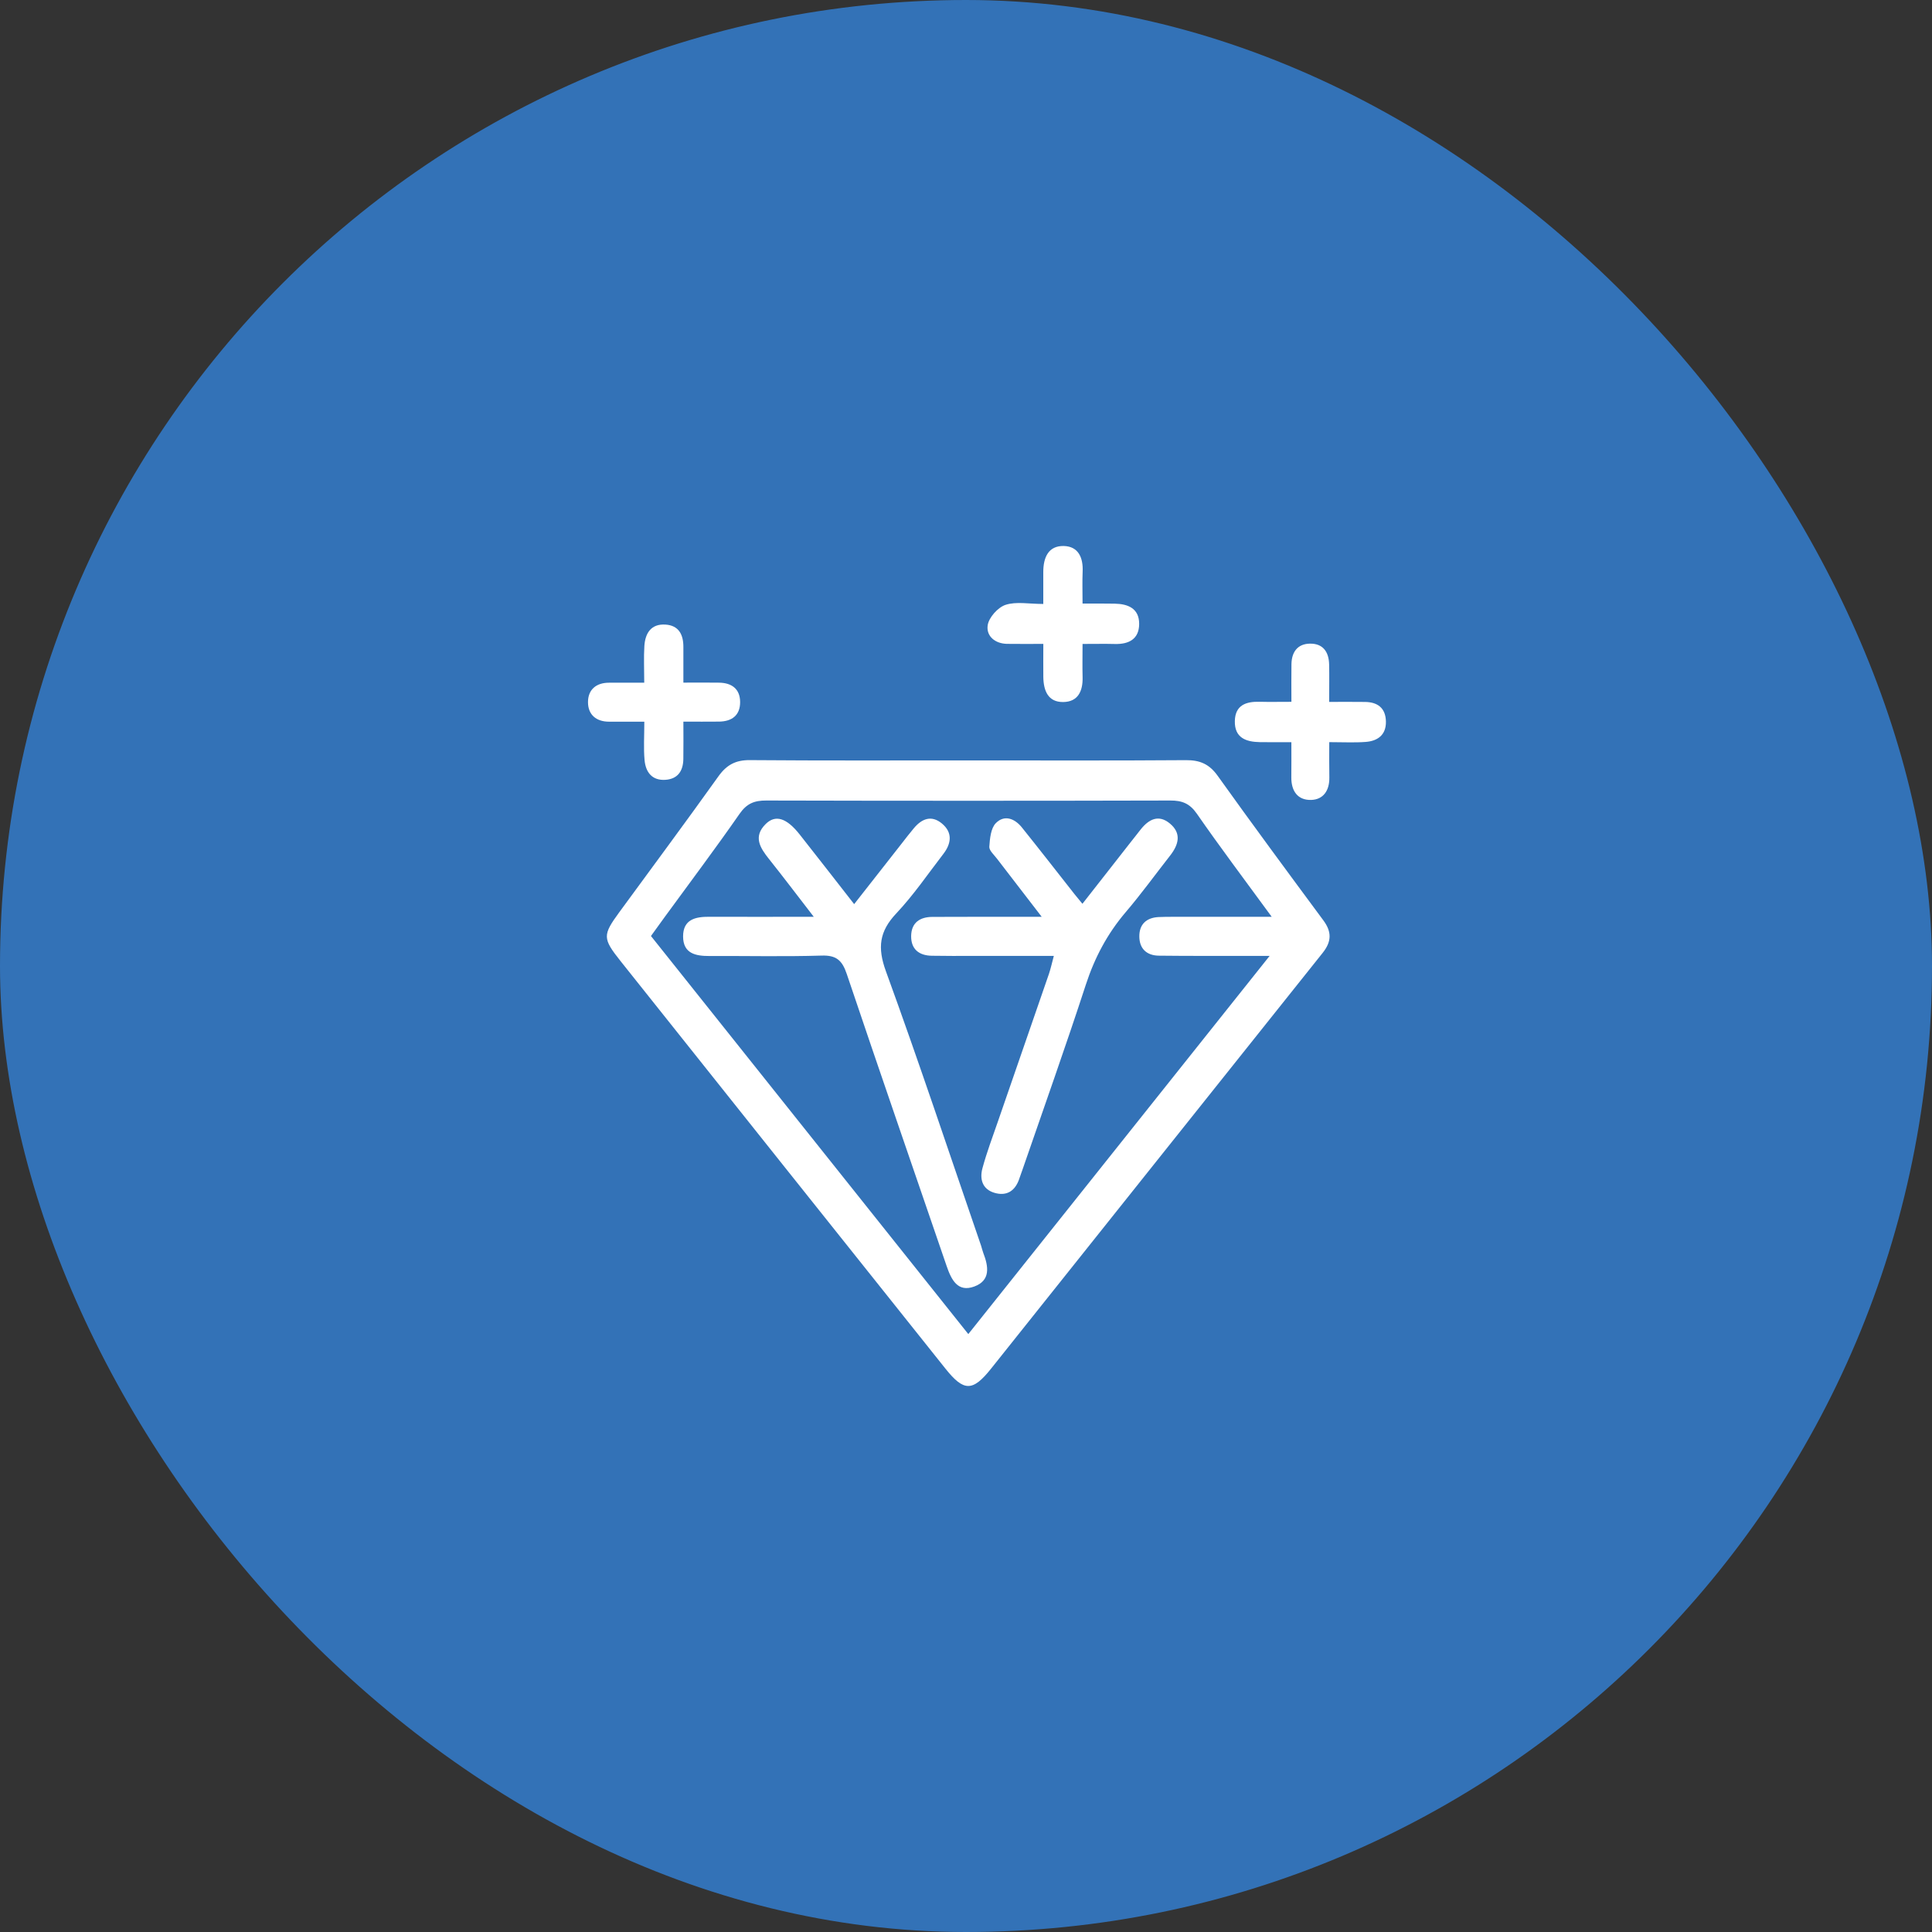 <svg width="46" height="46" viewBox="0 0 46 46" fill="none" xmlns="http://www.w3.org/2000/svg">
    <rect x="0" y="0" width="46" height="46" fill="#333333" stroke="none"/>
    <rect x="0.5" y="0.5" width="45" height="45" rx="22.5" fill="#3372B7" stroke="#3372B7"/>
    <g clip-path="url(#clip0_423_760)">
        <path d="M23.067 18.105C24.791 18.105 26.516 18.112 28.24 18.099C28.567 18.097 28.792 18.191 28.991 18.47C29.818 19.627 30.663 20.771 31.509 21.914C31.713 22.189 31.705 22.422 31.49 22.69C28.856 25.987 26.228 29.29 23.596 32.588C23.157 33.138 22.948 33.137 22.506 32.581C19.927 29.35 17.35 26.117 14.775 22.883C14.345 22.342 14.347 22.265 14.744 21.721C15.533 20.643 16.329 19.571 17.106 18.483C17.302 18.209 17.518 18.096 17.85 18.098C19.59 18.112 21.328 18.105 23.067 18.105ZM30.279 21.829C29.637 20.951 29.052 20.175 28.497 19.375C28.326 19.128 28.143 19.059 27.865 19.06C24.657 19.068 21.45 19.068 18.242 19.06C17.964 19.059 17.781 19.129 17.61 19.375C17.037 20.2 16.431 21.004 15.839 21.816C15.724 21.974 15.61 22.133 15.499 22.286C18.03 25.461 20.53 28.596 23.055 31.764C25.453 28.754 27.808 25.799 30.229 22.76C29.967 22.76 29.816 22.76 29.665 22.76C28.973 22.759 28.28 22.762 27.589 22.754C27.307 22.75 27.129 22.592 27.127 22.299C27.124 22.005 27.297 21.852 27.579 21.835C27.706 21.828 27.834 21.829 27.961 21.829C28.692 21.829 29.425 21.829 30.279 21.829Z" fill="white"/>
        <path d="M24.841 15.331C24.509 15.331 24.243 15.334 23.977 15.33C23.691 15.325 23.476 15.144 23.517 14.884C23.546 14.698 23.762 14.46 23.942 14.401C24.197 14.318 24.497 14.38 24.84 14.38C24.84 14.1 24.84 13.859 24.84 13.62C24.84 13.274 24.961 12.99 25.332 13C25.676 13.011 25.793 13.278 25.777 13.613C25.767 13.843 25.775 14.073 25.775 14.371C26.047 14.371 26.294 14.368 26.542 14.373C26.856 14.379 27.124 14.485 27.123 14.855C27.122 15.217 26.876 15.341 26.548 15.333C26.311 15.327 26.072 15.332 25.775 15.332C25.775 15.613 25.769 15.868 25.776 16.123C25.785 16.46 25.663 16.712 25.313 16.715C24.953 16.718 24.847 16.445 24.841 16.122C24.838 15.879 24.841 15.635 24.841 15.331Z" fill="white"/>
        <path d="M15.341 17.183C15.03 17.183 14.766 17.183 14.502 17.183C14.199 17.183 14.001 17.02 14 16.72C13.999 16.419 14.196 16.255 14.5 16.255C14.764 16.255 15.028 16.255 15.339 16.255C15.339 15.927 15.325 15.654 15.342 15.383C15.362 15.072 15.504 14.85 15.844 14.871C16.158 14.891 16.272 15.105 16.271 15.405C16.27 15.665 16.271 15.924 16.271 16.253C16.571 16.253 16.846 16.249 17.123 16.254C17.418 16.259 17.621 16.398 17.622 16.717C17.622 17.037 17.421 17.176 17.125 17.181C16.86 17.184 16.595 17.182 16.271 17.182C16.271 17.506 16.275 17.789 16.27 18.074C16.265 18.358 16.137 18.546 15.846 18.567C15.529 18.589 15.374 18.39 15.347 18.099C15.321 17.815 15.341 17.526 15.341 17.183Z" fill="white"/>
        <path d="M30.747 17.671C30.448 17.671 30.223 17.673 29.998 17.67C29.67 17.664 29.392 17.571 29.401 17.166C29.41 16.786 29.671 16.701 29.989 16.709C30.225 16.715 30.46 16.71 30.748 16.71C30.748 16.381 30.744 16.094 30.749 15.809C30.755 15.522 30.896 15.332 31.182 15.325C31.492 15.317 31.639 15.512 31.646 15.82C31.652 16.093 31.647 16.367 31.647 16.712C31.951 16.712 32.227 16.709 32.501 16.713C32.798 16.716 32.991 16.856 32.998 17.177C33.005 17.502 32.797 17.644 32.515 17.665C32.25 17.685 31.983 17.67 31.649 17.67C31.649 17.974 31.646 18.243 31.651 18.513C31.655 18.822 31.509 19.038 31.216 19.046C30.898 19.054 30.742 18.834 30.746 18.506C30.749 18.247 30.747 17.989 30.747 17.671Z" fill="white"/>
        <path d="M19.375 21.828C18.975 21.31 18.647 20.876 18.309 20.452C18.097 20.186 17.927 19.92 18.231 19.619C18.463 19.39 18.728 19.474 19.038 19.866C19.463 20.404 19.884 20.947 20.337 21.527C20.727 21.03 21.095 20.56 21.464 20.09C21.562 19.965 21.657 19.84 21.759 19.719C21.949 19.492 22.177 19.402 22.424 19.605C22.685 19.82 22.653 20.082 22.461 20.331C22.093 20.809 21.75 21.313 21.339 21.749C20.938 22.175 20.887 22.559 21.093 23.125C21.883 25.292 22.61 27.483 23.361 29.665C23.379 29.719 23.39 29.776 23.411 29.83C23.537 30.154 23.589 30.487 23.198 30.631C22.803 30.777 22.652 30.471 22.54 30.147C21.746 27.828 20.943 25.511 20.16 23.187C20.05 22.86 19.906 22.74 19.56 22.752C18.671 22.779 17.78 22.758 16.89 22.762C16.564 22.763 16.265 22.705 16.264 22.296C16.264 21.889 16.559 21.826 16.888 21.828C17.678 21.832 18.466 21.828 19.375 21.828Z" fill="white"/>
        <path d="M25.091 22.76C24.421 22.76 23.79 22.76 23.16 22.76C22.835 22.76 22.51 22.762 22.185 22.756C21.887 22.751 21.69 22.605 21.694 22.286C21.699 21.965 21.905 21.832 22.201 21.831C22.879 21.828 23.558 21.829 24.235 21.828C24.387 21.828 24.538 21.828 24.802 21.828C24.405 21.313 24.069 20.878 23.736 20.443C23.667 20.352 23.55 20.25 23.555 20.161C23.568 19.967 23.591 19.72 23.71 19.599C23.913 19.392 24.159 19.486 24.333 19.704C24.755 20.23 25.169 20.762 25.586 21.292C25.638 21.357 25.691 21.421 25.772 21.519C26.159 21.026 26.527 20.555 26.895 20.085C26.984 19.972 27.072 19.86 27.161 19.747C27.355 19.503 27.588 19.386 27.854 19.607C28.137 19.841 28.063 20.11 27.863 20.367C27.509 20.819 27.171 21.286 26.8 21.721C26.366 22.231 26.064 22.799 25.854 23.442C25.376 24.909 24.858 26.362 24.355 27.82C24.322 27.916 24.289 28.012 24.254 28.106C24.146 28.381 23.942 28.479 23.676 28.4C23.387 28.314 23.321 28.071 23.393 27.81C23.495 27.435 23.633 27.069 23.76 26.702C24.165 25.53 24.57 24.359 24.975 23.187C25.015 23.069 25.042 22.945 25.091 22.76Z" fill="white"/>
    </g>
    <defs>
        <clipPath id="clip0_423_760">
            <rect width="19" height="20" fill="white" transform="translate(14 13)"/>
        </clipPath>
    </defs>
</svg>